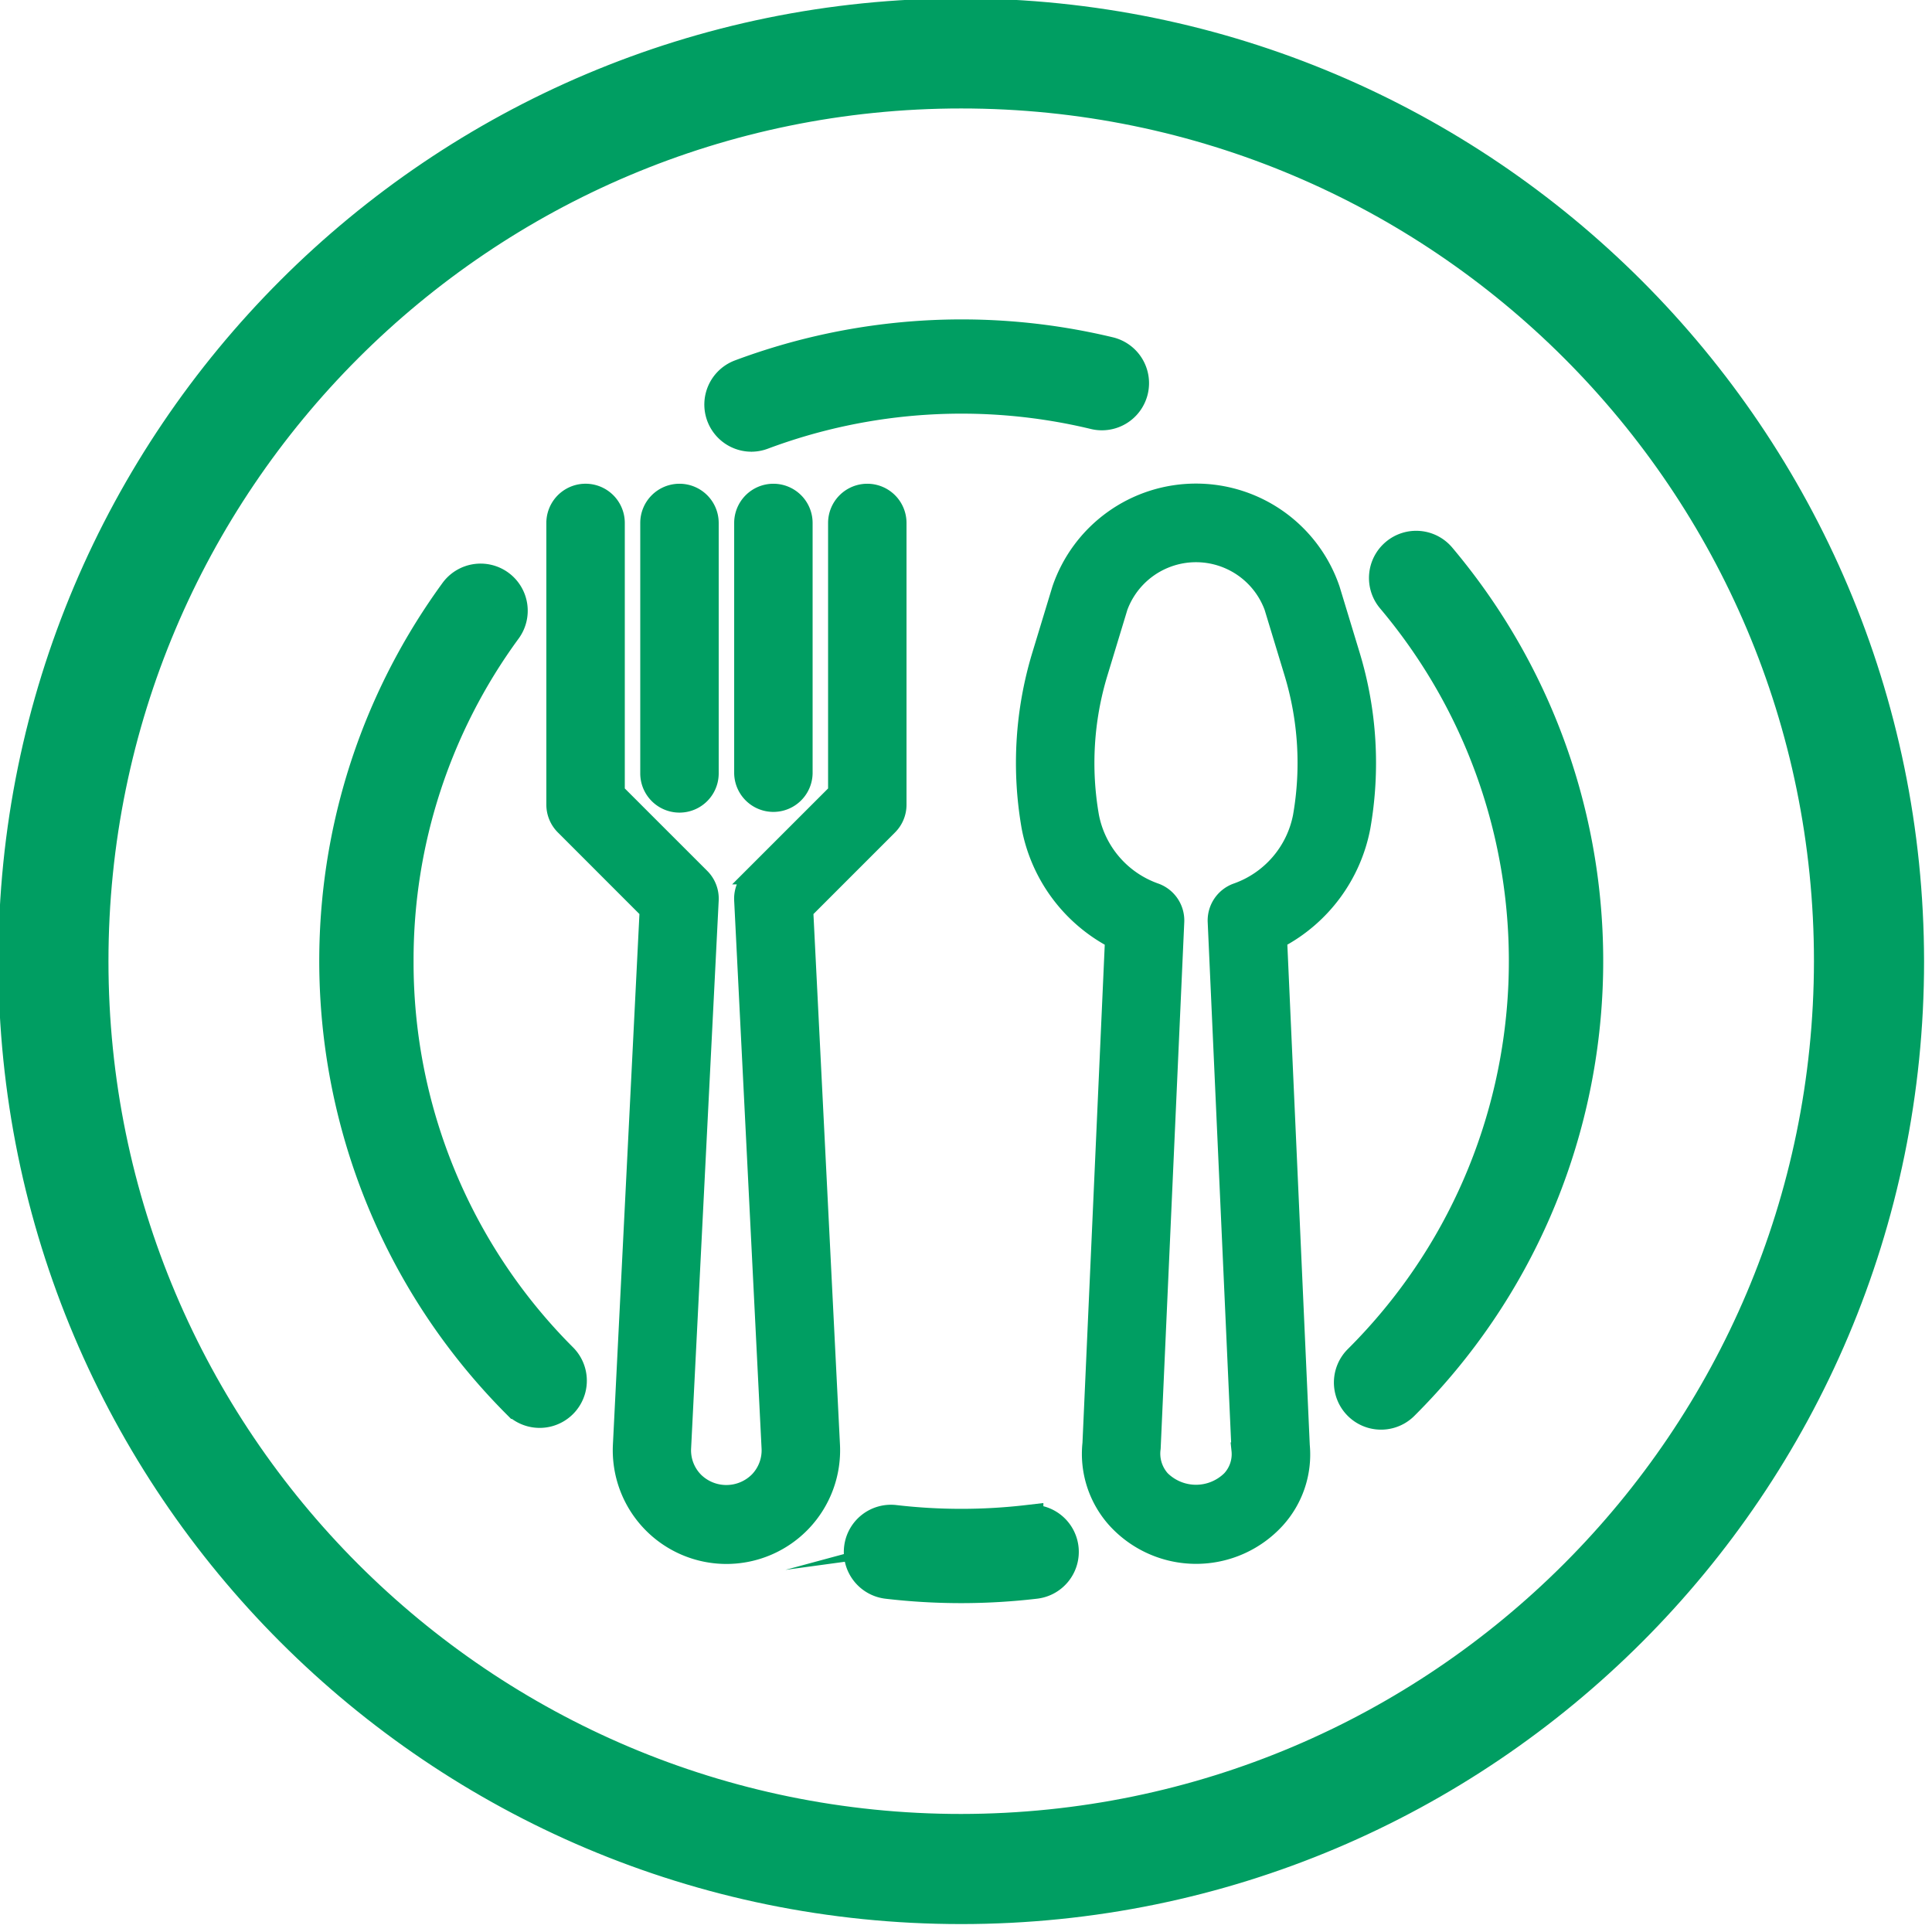 <svg xmlns="http://www.w3.org/2000/svg" width="122" height="122" viewBox="0 0 122 122"><g><g><g><g><g><path fill="#009e62" d="M82.143 51.553a6.268 6.268 0 0 1-4.101 4.723 1.976 1.976 0 0 0-1.28 1.939l1.503 33.37a2.287 2.287 0 0 1-.593 1.79 3.054 3.054 0 0 1-4.297 0 2.373 2.373 0 0 1-.582-1.921l1.49-33.24a1.976 1.976 0 0 0-1.278-1.938 6.268 6.268 0 0 1-4.102-4.723 19.493 19.493 0 0 1 .544-9.026l1.269-4.178a5.126 5.126 0 0 1 9.615 0l1.269 4.178a19.52 19.52 0 0 1 .543 9.026zm3.24-10.184l-1.269-4.177a9.073 9.073 0 0 0-17.182 0l-1.269 4.177a23.462 23.462 0 0 0-.654 10.872 10.226 10.226 0 0 0 5.266 7.126L68.854 91.14a6.26 6.26 0 0 0 1.581 4.867 6.905 6.905 0 0 0 10.192 0 6.176 6.176 0 0 0 1.582-4.734l-1.43-31.909a10.224 10.224 0 0 0 5.259-7.122c.637-3.625.413-7.35-.655-10.872z"/><path fill="none" stroke="#009e62" stroke-miterlimit="20" d="M82.143 51.553a6.268 6.268 0 0 1-4.101 4.723 1.976 1.976 0 0 0-1.28 1.939l1.503 33.37a2.287 2.287 0 0 1-.593 1.79 3.054 3.054 0 0 1-4.297 0 2.373 2.373 0 0 1-.582-1.921l1.49-33.24a1.976 1.976 0 0 0-1.278-1.938 6.268 6.268 0 0 1-4.102-4.723 19.493 19.493 0 0 1 .544-9.026l1.269-4.178a5.126 5.126 0 0 1 9.615 0l1.269 4.178a19.52 19.52 0 0 1 .543 9.026zm3.24-10.184l-1.269-4.177a9.073 9.073 0 0 0-17.182 0l-1.269 4.177a23.462 23.462 0 0 0-.654 10.872 10.226 10.226 0 0 0 5.266 7.126L68.854 91.14a6.26 6.26 0 0 0 1.581 4.867 6.905 6.905 0 0 0 10.192 0 6.176 6.176 0 0 0 1.582-4.734l-1.43-31.909a10.224 10.224 0 0 0 5.259-7.122c.637-3.625.413-7.35-.655-10.872z"/></g></g></g><g><g><g><path fill="#009e62" d="M54.767 31.047a1.977 1.977 0 0 0-1.976 1.976v16.973l-5.351 5.35a1.977 1.977 0 0 0-.58 1.497l1.73 34.593a2.693 2.693 0 0 1-.747 2.014 2.783 2.783 0 0 1-3.936.018l-.017-.018a2.692 2.692 0 0 1-.748-2.014l1.742-34.593a1.977 1.977 0 0 0-.577-1.496l-5.353-5.351V33.023a1.977 1.977 0 0 0-3.954 0v17.791c0 .524.209 1.027.58 1.398l5.309 5.311-1.686 33.721a6.678 6.678 0 1 0 13.339 0l-1.686-33.72 5.31-5.312c.37-.37.578-.873.578-1.398v-17.79a1.977 1.977 0 0 0-1.977-1.977z"/><path fill="none" stroke="#009e62" stroke-miterlimit="20" d="M54.767 31.047a1.977 1.977 0 0 0-1.976 1.976v16.973l-5.351 5.35a1.977 1.977 0 0 0-.58 1.497l1.73 34.593a2.693 2.693 0 0 1-.747 2.014 2.783 2.783 0 0 1-3.936.018l-.017-.018a2.692 2.692 0 0 1-.748-2.014l1.742-34.593a1.977 1.977 0 0 0-.577-1.496l-5.353-5.351v0-16.973a1.977 1.977 0 0 0-3.954 0v17.791c0 .524.209 1.027.58 1.398l5.309 5.311v0l-1.686 33.721a6.678 6.678 0 1 0 13.339 0l-1.686-33.72v0l5.31-5.312c.37-.37.578-.873.578-1.398v-17.79a1.977 1.977 0 0 0-1.977-1.977z"/></g></g></g><g><g><g><path fill="#009e62" d="M42.907 31.047a1.977 1.977 0 0 0-1.977 1.976v15.814a1.977 1.977 0 0 0 3.954 0V33.023a1.977 1.977 0 0 0-1.977-1.976z"/><path fill="none" stroke="#009e62" stroke-miterlimit="20" d="M42.907 31.047a1.977 1.977 0 0 0-1.977 1.976v15.814a1.977 1.977 0 0 0 3.954 0V33.023a1.977 1.977 0 0 0-1.977-1.976z"/></g></g></g><g><g><g><path fill="#009e62" d="M48.837 31.047a1.977 1.977 0 0 0-1.976 1.976v15.814a1.977 1.977 0 0 0 3.953 0V33.023a1.977 1.977 0 0 0-1.977-1.976z"/><path fill="none" stroke="#009e62" stroke-miterlimit="20" d="M48.837 31.047a1.977 1.977 0 0 0-1.976 1.976v15.814a1.977 1.977 0 0 0 3.953 0V33.023a1.977 1.977 0 0 0-1.977-1.976z"/></g></g></g><g><g><g><path fill="#009e62" d="M60.698 116.046c-30.569 0-55.349-24.78-55.349-55.348 0-30.569 24.78-55.349 55.349-55.349 30.568 0 55.348 24.78 55.348 55.349-.034 30.553-24.795 55.314-55.348 55.348zm0-114.65c-32.752 0-59.302 26.55-59.302 59.302C1.396 93.449 27.946 120 60.698 120 93.449 120 120 93.45 120 60.698 119.963 27.96 93.434 1.433 60.698 1.396z"/><path fill="none" stroke="#009e62" stroke-miterlimit="20" stroke-width="3" d="M60.698 116.046c-30.569 0-55.349-24.78-55.349-55.348 0-30.569 24.78-55.349 55.349-55.349 30.568 0 55.348 24.78 55.348 55.349-.034 30.553-24.795 55.314-55.348 55.348zm0-114.65c-32.752 0-59.302 26.55-59.302 59.302C1.396 93.449 27.946 120 60.698 120 93.449 120 120 93.45 120 60.698 119.963 27.96 93.434 1.433 60.698 1.396z"/></g></g></g><g><g><g><path fill="#009e62" d="M67.114 97.804a1.977 1.977 0 0 0-2.235-1.766l.007-.002a36.314 36.314 0 0 1-8.377 0 1.977 1.977 0 1 0-.46 3.927c3.086.36 6.204.36 9.29 0a1.977 1.977 0 0 0 1.775-2.159z"/><path fill="none" stroke="#009e62" stroke-miterlimit="20" stroke-width="2" d="M67.114 97.804a1.977 1.977 0 0 0-2.235-1.766l.007-.002a36.314 36.314 0 0 1-8.377 0 1.977 1.977 0 1 0-.46 3.927c3.086.36 6.204.36 9.29 0a1.977 1.977 0 0 0 1.775-2.159z"/></g></g></g><g><g><g><path fill="#009e62" d="M90.942 35.225a1.976 1.976 0 0 0-2.785-.244l-.008.007a1.977 1.977 0 0 0-.237 2.785c11.918 14.149 11.006 35.07-2.098 48.128a1.977 1.977 0 0 0 2.791 2.801c14.563-14.507 15.579-37.754 2.337-53.477z"/><path fill="none" stroke="#009e62" stroke-miterlimit="20" stroke-width="2" d="M90.942 35.225a1.976 1.976 0 0 0-2.785-.244l-.008.007a1.977 1.977 0 0 0-.237 2.785c11.918 14.149 11.006 35.07-2.098 48.128a1.977 1.977 0 0 0 2.791 2.801c14.563-14.507 15.579-37.754 2.337-53.477z"/></g></g></g><g><g><g><g><path fill="#009e62" d="M47.452 27.524h-.01z"/><path fill="none" stroke="#009e62" stroke-miterlimit="20" stroke-width="2" d="M47.452 27.524h-.01z"/></g><g><path fill="#009e62" d="M70.022 22.268a39.885 39.885 0 0 0-23.268 1.43 1.977 1.977 0 0 0 .694 3.826 1.98 1.98 0 0 0 .691-.128 35.91 35.91 0 0 1 20.954-1.285 1.977 1.977 0 1 0 .929-3.843z"/><path fill="none" stroke="#009e62" stroke-miterlimit="20" stroke-width="2" d="M70.022 22.268a39.885 39.885 0 0 0-23.268 1.43 1.977 1.977 0 0 0 .694 3.826 1.98 1.98 0 0 0 .691-.128 35.91 35.91 0 0 1 20.954-1.285 1.977 1.977 0 1 0 .929-3.843z"/></g></g></g></g><g><g><g><path fill="#009e62" d="M35.492 85.802a35.352 35.352 0 0 1-10.376-25.104 35.319 35.319 0 0 1 6.802-20.93 1.977 1.977 0 1 0-3.194-2.329c-11.429 15.712-9.747 37.4 3.967 51.162a1.98 1.98 0 0 0 2.801-2.799z"/><path fill="none" stroke="#009e62" stroke-miterlimit="20" stroke-width="2" d="M35.492 85.802a35.352 35.352 0 0 1-10.376-25.104 35.319 35.319 0 0 1 6.802-20.93 1.977 1.977 0 1 0-3.194-2.329c-11.429 15.712-9.747 37.4 3.967 51.162a1.98 1.98 0 0 0 2.801-2.799z"/></g></g></g></g></g></svg>